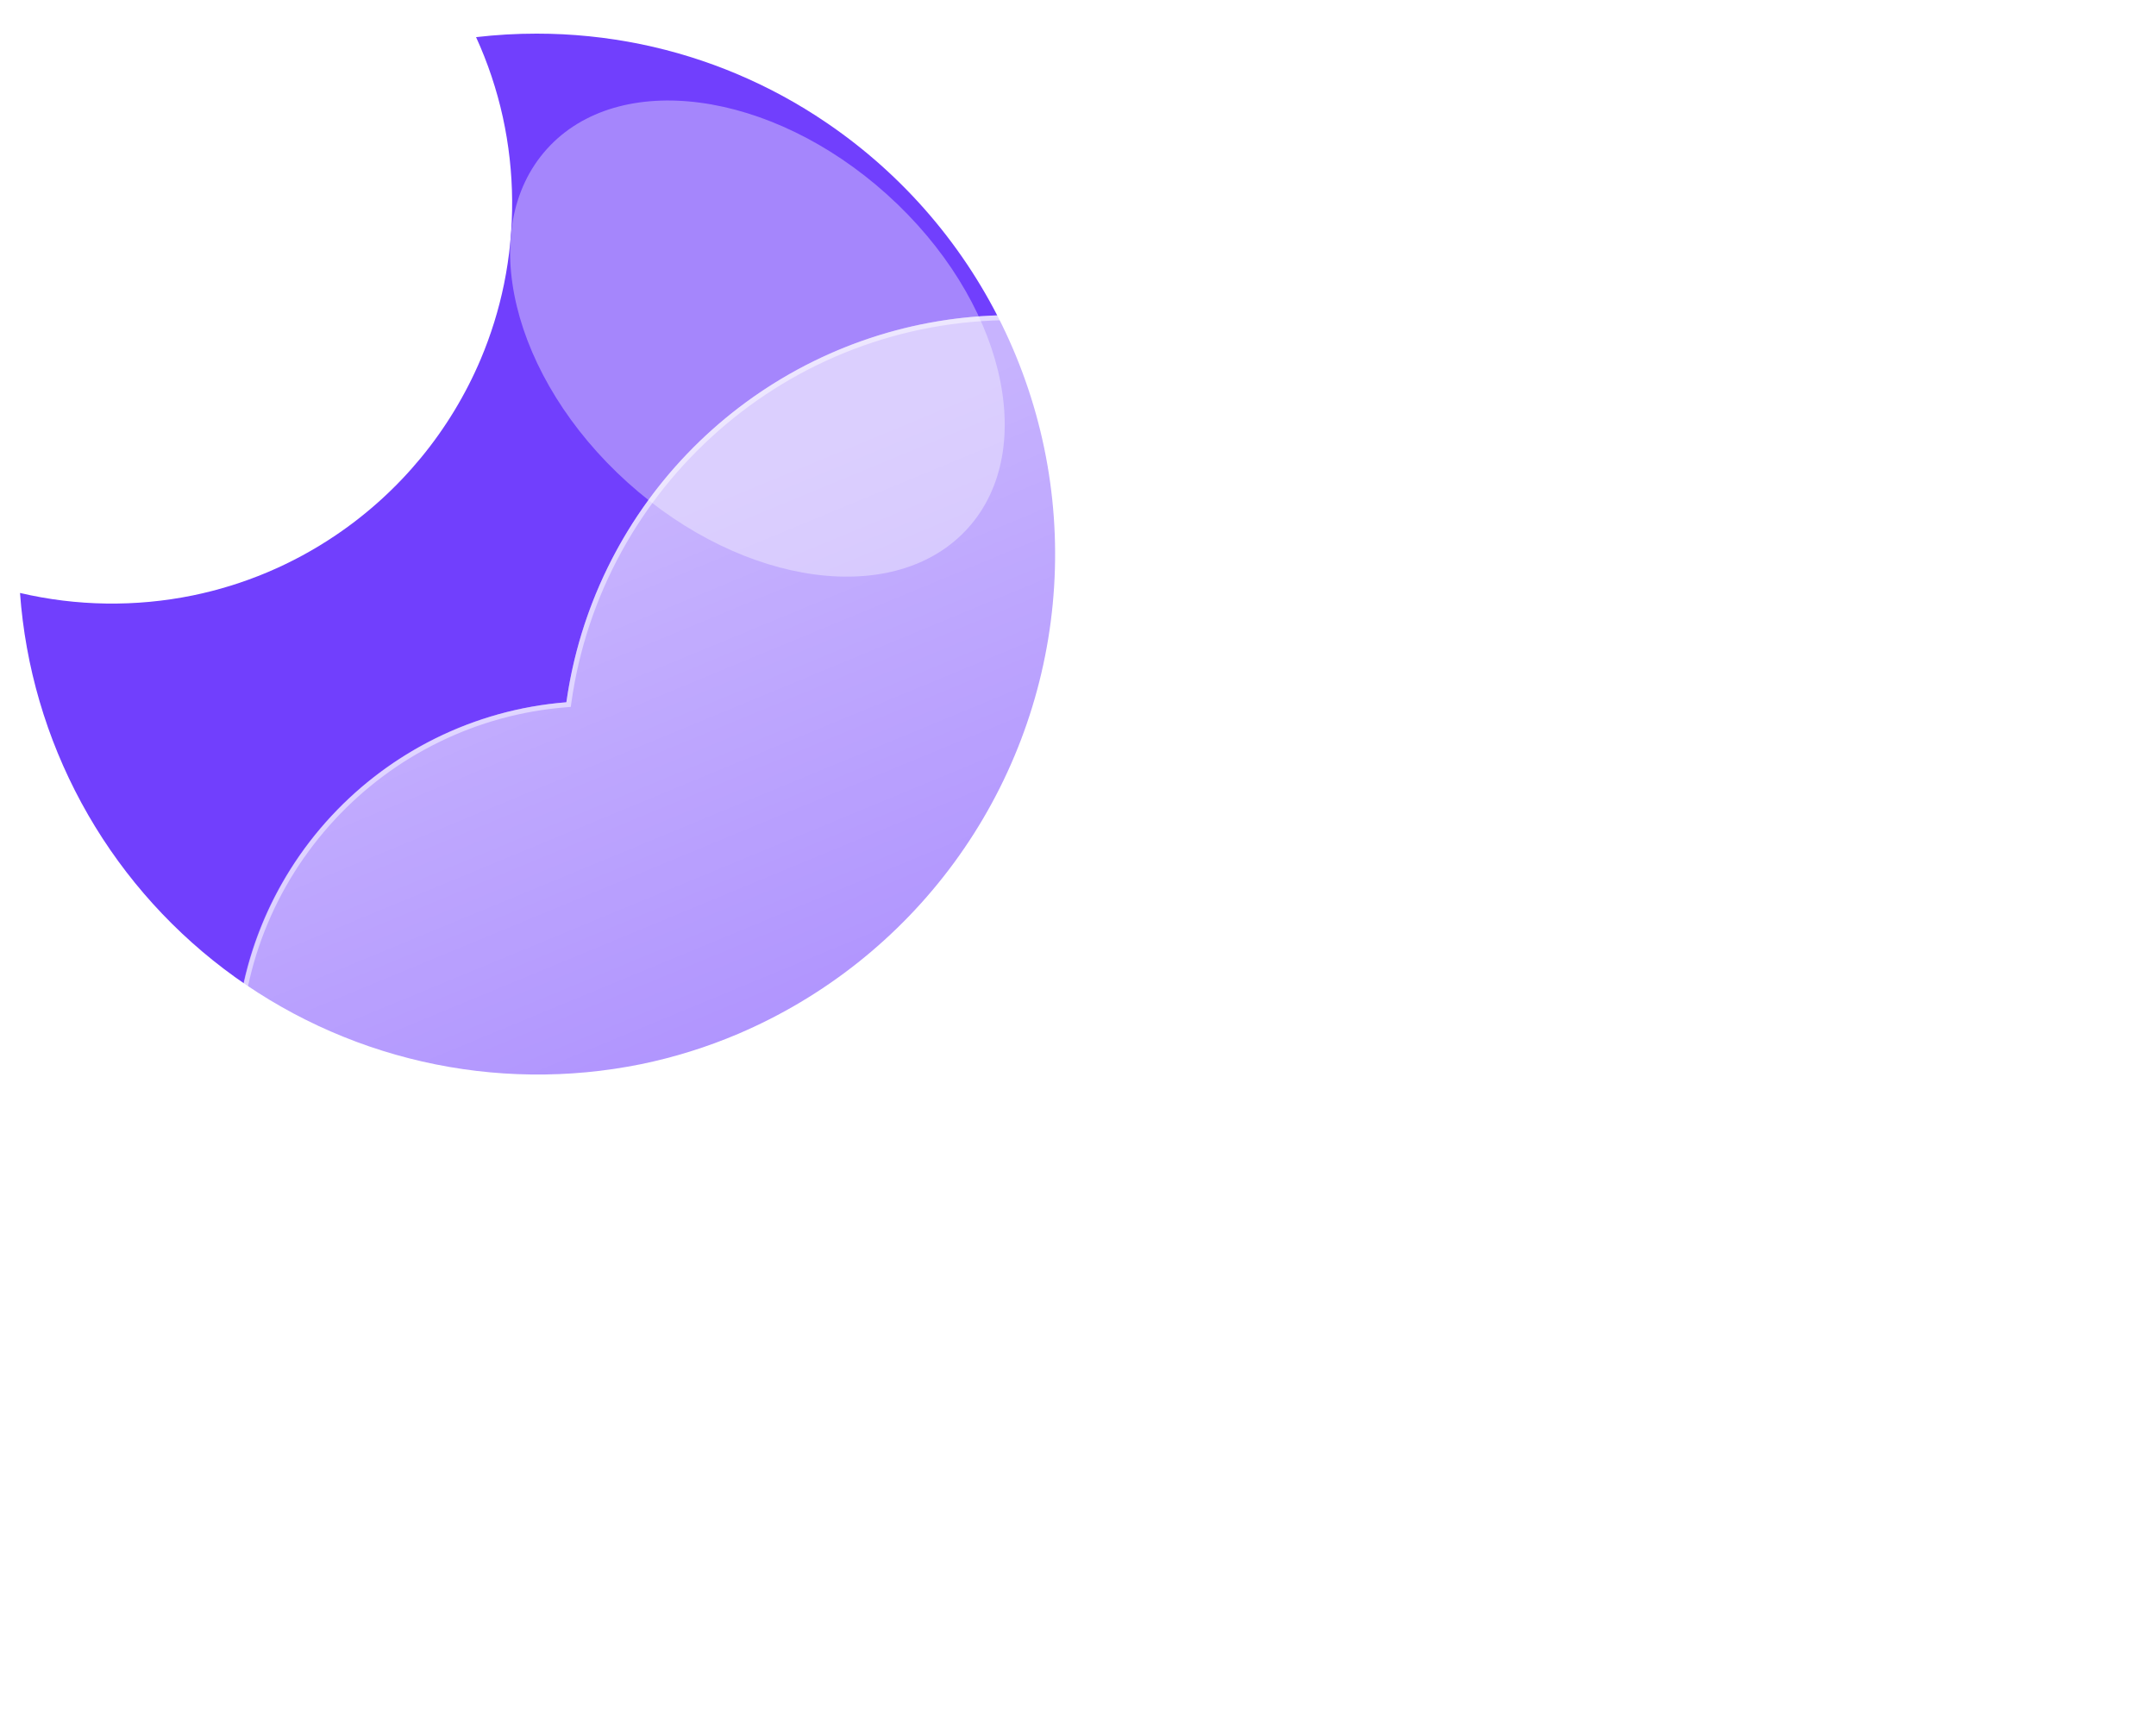 <svg width="431" height="343" viewBox="0 0 431 343" fill="none" xmlns="http://www.w3.org/2000/svg">
<g filter="url(#filter0_f_240_5084)">
<path d="M327.801 212.378C327.801 212.378 309.039 229.27 294.375 228.711C275.993 227.994 272.845 213.272 255.811 212.378C237.982 212.555 236.163 227.825 216.838 228.711C199.523 228.505 192.188 212.654 175.684 212.378C159.18 212.102 141.584 228.711 141.584 228.711" stroke="white" stroke-width="20" stroke-linecap="round"/>
<path d="M263.801 266.378C263.801 266.378 245.039 283.27 230.375 282.711C211.993 281.994 208.845 267.272 191.811 266.378C173.982 266.555 172.163 281.825 152.838 282.711C135.523 282.505 128.188 266.654 111.684 266.378C95.18 266.102 77.584 282.711 77.584 282.711" stroke="white" stroke-width="20" stroke-linecap="round"/>
<path d="M361.801 312.378C361.801 312.378 343.039 329.27 328.375 328.711C309.993 327.994 306.845 313.272 289.811 312.378C271.982 312.555 270.163 327.825 250.838 328.711C233.523 328.505 226.188 312.654 209.684 312.378C193.18 312.102 175.584 328.711 175.584 328.711" stroke="white" stroke-width="20" stroke-linecap="round"/>
<path d="M107.268 6.723C114.278 6.721 121.27 7.43 128.137 8.837C141.39 11.567 153.974 16.889 165.164 24.497C180.667 35.005 193.053 49.495 201.021 66.444C208.989 83.393 212.244 102.175 210.444 120.817C208.644 139.459 201.856 157.271 190.793 172.383C179.73 187.495 164.801 199.347 147.574 206.695C141.312 209.356 134.8 211.388 128.136 212.76C113.685 215.69 98.775 215.508 84.4 212.224C70.026 208.941 56.516 202.632 44.77 193.718C33.024 184.804 23.313 173.489 16.283 160.528C9.253 147.566 5.066 133.256 4 118.549C15.331 121.201 27.102 121.372 38.506 119.049C48.739 116.954 58.459 112.863 67.112 107.012C79.974 98.329 90.042 86.102 96.096 71.812C98.141 66.973 99.703 61.943 100.757 56.795C103.004 45.767 102.921 34.39 100.513 23.395C99.302 17.898 97.51 12.544 95.169 7.424C99.185 6.957 103.225 6.723 107.268 6.723Z" fill="#713FFD"/>
<g filter="url(#filter1_f_240_5084)">
<path d="M177.339 38.896C154.095 17.967 123.644 13.892 109.325 29.794C95.007 45.696 102.243 75.555 125.487 96.484C148.732 117.414 179.183 121.489 193.501 105.586C207.82 89.684 200.584 59.826 177.339 38.896Z" fill="#A586FC"/>
</g>
<g filter="url(#filter2_d_240_5084)">
<path d="M300.346 282.002H108.914C90.344 281.988 72.499 274.791 59.115 261.917C45.731 249.043 37.846 231.491 37.11 212.936C36.375 194.38 42.846 176.259 55.169 162.366C67.492 148.473 84.711 139.886 103.222 138.402C105.862 119.762 114.279 102.419 127.29 88.812C140.3 75.206 157.249 66.02 175.753 62.549C194.256 59.077 213.382 61.494 230.44 69.459C247.498 77.424 261.629 90.537 270.846 106.952C287.751 101.1 306.016 100.417 323.312 104.988C340.607 109.56 356.149 119.18 367.954 132.621C379.76 146.062 387.294 162.715 389.595 180.456C391.897 198.196 388.862 216.221 380.878 232.229C376.193 246.693 367.046 259.3 354.75 268.242C342.454 277.184 327.642 282.001 312.438 282.002H300.346Z" fill="url(#paint0_linear_240_5084)"/>
<path d="M312.438 281.002C320.157 281.002 327.747 279.769 334.997 277.338C342.007 274.987 348.588 271.557 354.558 267.142C360.459 262.778 365.632 257.55 369.933 251.605C374.288 245.585 377.65 238.962 379.926 231.921L379.95 231.849L379.984 231.781C383.011 225.733 385.342 219.335 386.912 212.765C388.527 206.005 389.346 199.019 389.346 192.002C389.346 185.963 388.738 179.928 387.538 174.064C386.369 168.35 384.624 162.73 382.353 157.359C380.122 152.086 377.361 147 374.147 142.242C370.963 137.529 367.306 133.097 363.279 129.069C359.251 125.042 354.819 121.385 350.106 118.201C345.348 114.987 340.262 112.226 334.989 109.995C329.618 107.724 323.998 105.979 318.284 104.81C312.421 103.61 306.385 103.002 300.346 103.002C290.347 103.002 280.531 104.647 271.173 107.893L270.384 108.167L269.974 107.438C262.358 93.896 251.28 82.524 237.938 74.55C231.19 70.517 223.941 67.401 216.392 65.288C208.603 63.108 200.513 62.002 192.346 62.002C181.362 62.002 170.639 63.979 160.476 67.878C150.658 71.645 141.651 77.086 133.706 84.05C125.807 90.974 119.252 99.144 114.222 108.333C109.069 117.747 105.702 127.909 104.212 138.537L104.101 139.333L103.3 139.395C94.342 140.096 85.723 142.455 77.683 146.405C69.87 150.244 62.894 155.436 56.948 161.837C44.73 174.989 38.001 192.125 38.001 210.089C38.001 219.663 39.876 228.949 43.573 237.691C45.35 241.893 47.55 245.945 50.111 249.736C52.648 253.491 55.562 257.023 58.771 260.232C61.98 263.441 65.511 266.355 69.266 268.892C73.057 271.453 77.11 273.652 81.312 275.429C90.053 279.127 99.34 281.002 108.914 281.002H300.346H312.438ZM312.438 282.002H300.346H108.914C69.198 282.002 37.001 249.805 37.001 210.089C37.001 172.288 66.166 141.299 103.222 138.398C109.351 94.66 146.918 61.002 192.346 61.002C226.048 61.002 255.423 79.525 270.846 106.948C280.088 103.743 290.013 102.002 300.346 102.002C350.052 102.002 390.346 142.297 390.346 192.002C390.346 206.461 386.937 220.123 380.878 232.229C371.541 261.111 344.428 282.002 312.438 282.002Z" fill="white" fill-opacity="0.5"/>
</g>
</g>
<defs>
<filter id="filter0_f_240_5084" x="0" y="2.723" width="394.346" height="340.001" filterUnits="userSpaceOnUse" color-interpolation-filters="sRGB">
<feFlood flood-opacity="0" result="BackgroundImageFix"/>
<feBlend mode="normal" in="SourceGraphic" in2="BackgroundImageFix" result="shape"/>
<feGaussianBlur stdDeviation="2" result="effect1_foregroundBlur_240_5084"/>
</filter>
<filter id="filter1_f_240_5084" x="81.974" y="0.093" width="138.878" height="135.194" filterUnits="userSpaceOnUse" color-interpolation-filters="sRGB">
<feFlood flood-opacity="0" result="BackgroundImageFix"/>
<feBlend mode="normal" in="SourceGraphic" in2="BackgroundImageFix" result="shape"/>
<feGaussianBlur stdDeviation="10" result="effect1_foregroundBlur_240_5084"/>
</filter>
<filter id="filter2_d_240_5084" x="17.001" y="33.002" width="413.345" height="281" filterUnits="userSpaceOnUse" color-interpolation-filters="sRGB">
<feFlood flood-opacity="0" result="BackgroundImageFix"/>
<feColorMatrix in="SourceAlpha" type="matrix" values="0 0 0 0 0 0 0 0 0 0 0 0 0 0 0 0 0 0 127 0" result="hardAlpha"/>
<feOffset dx="10" dy="2"/>
<feGaussianBlur stdDeviation="15"/>
<feColorMatrix type="matrix" values="0 0 0 0 0.259 0 0 0 0 0.627 0 0 0 0 0.941 0 0 0 0.596 0"/>
<feBlend mode="normal" in2="BackgroundImageFix" result="effect1_dropShadow_240_5084"/>
<feBlend mode="normal" in="SourceGraphic" in2="effect1_dropShadow_240_5084" result="shape"/>
</filter>
<linearGradient id="paint0_linear_240_5084" x1="213.699" y1="61.005" x2="316.342" y2="309.169" gradientUnits="userSpaceOnUse">
<stop stop-color="white" stop-opacity="0.604"/>
<stop offset="1" stop-color="white" stop-opacity="0.2"/>
</linearGradient>
</defs>
</svg>
